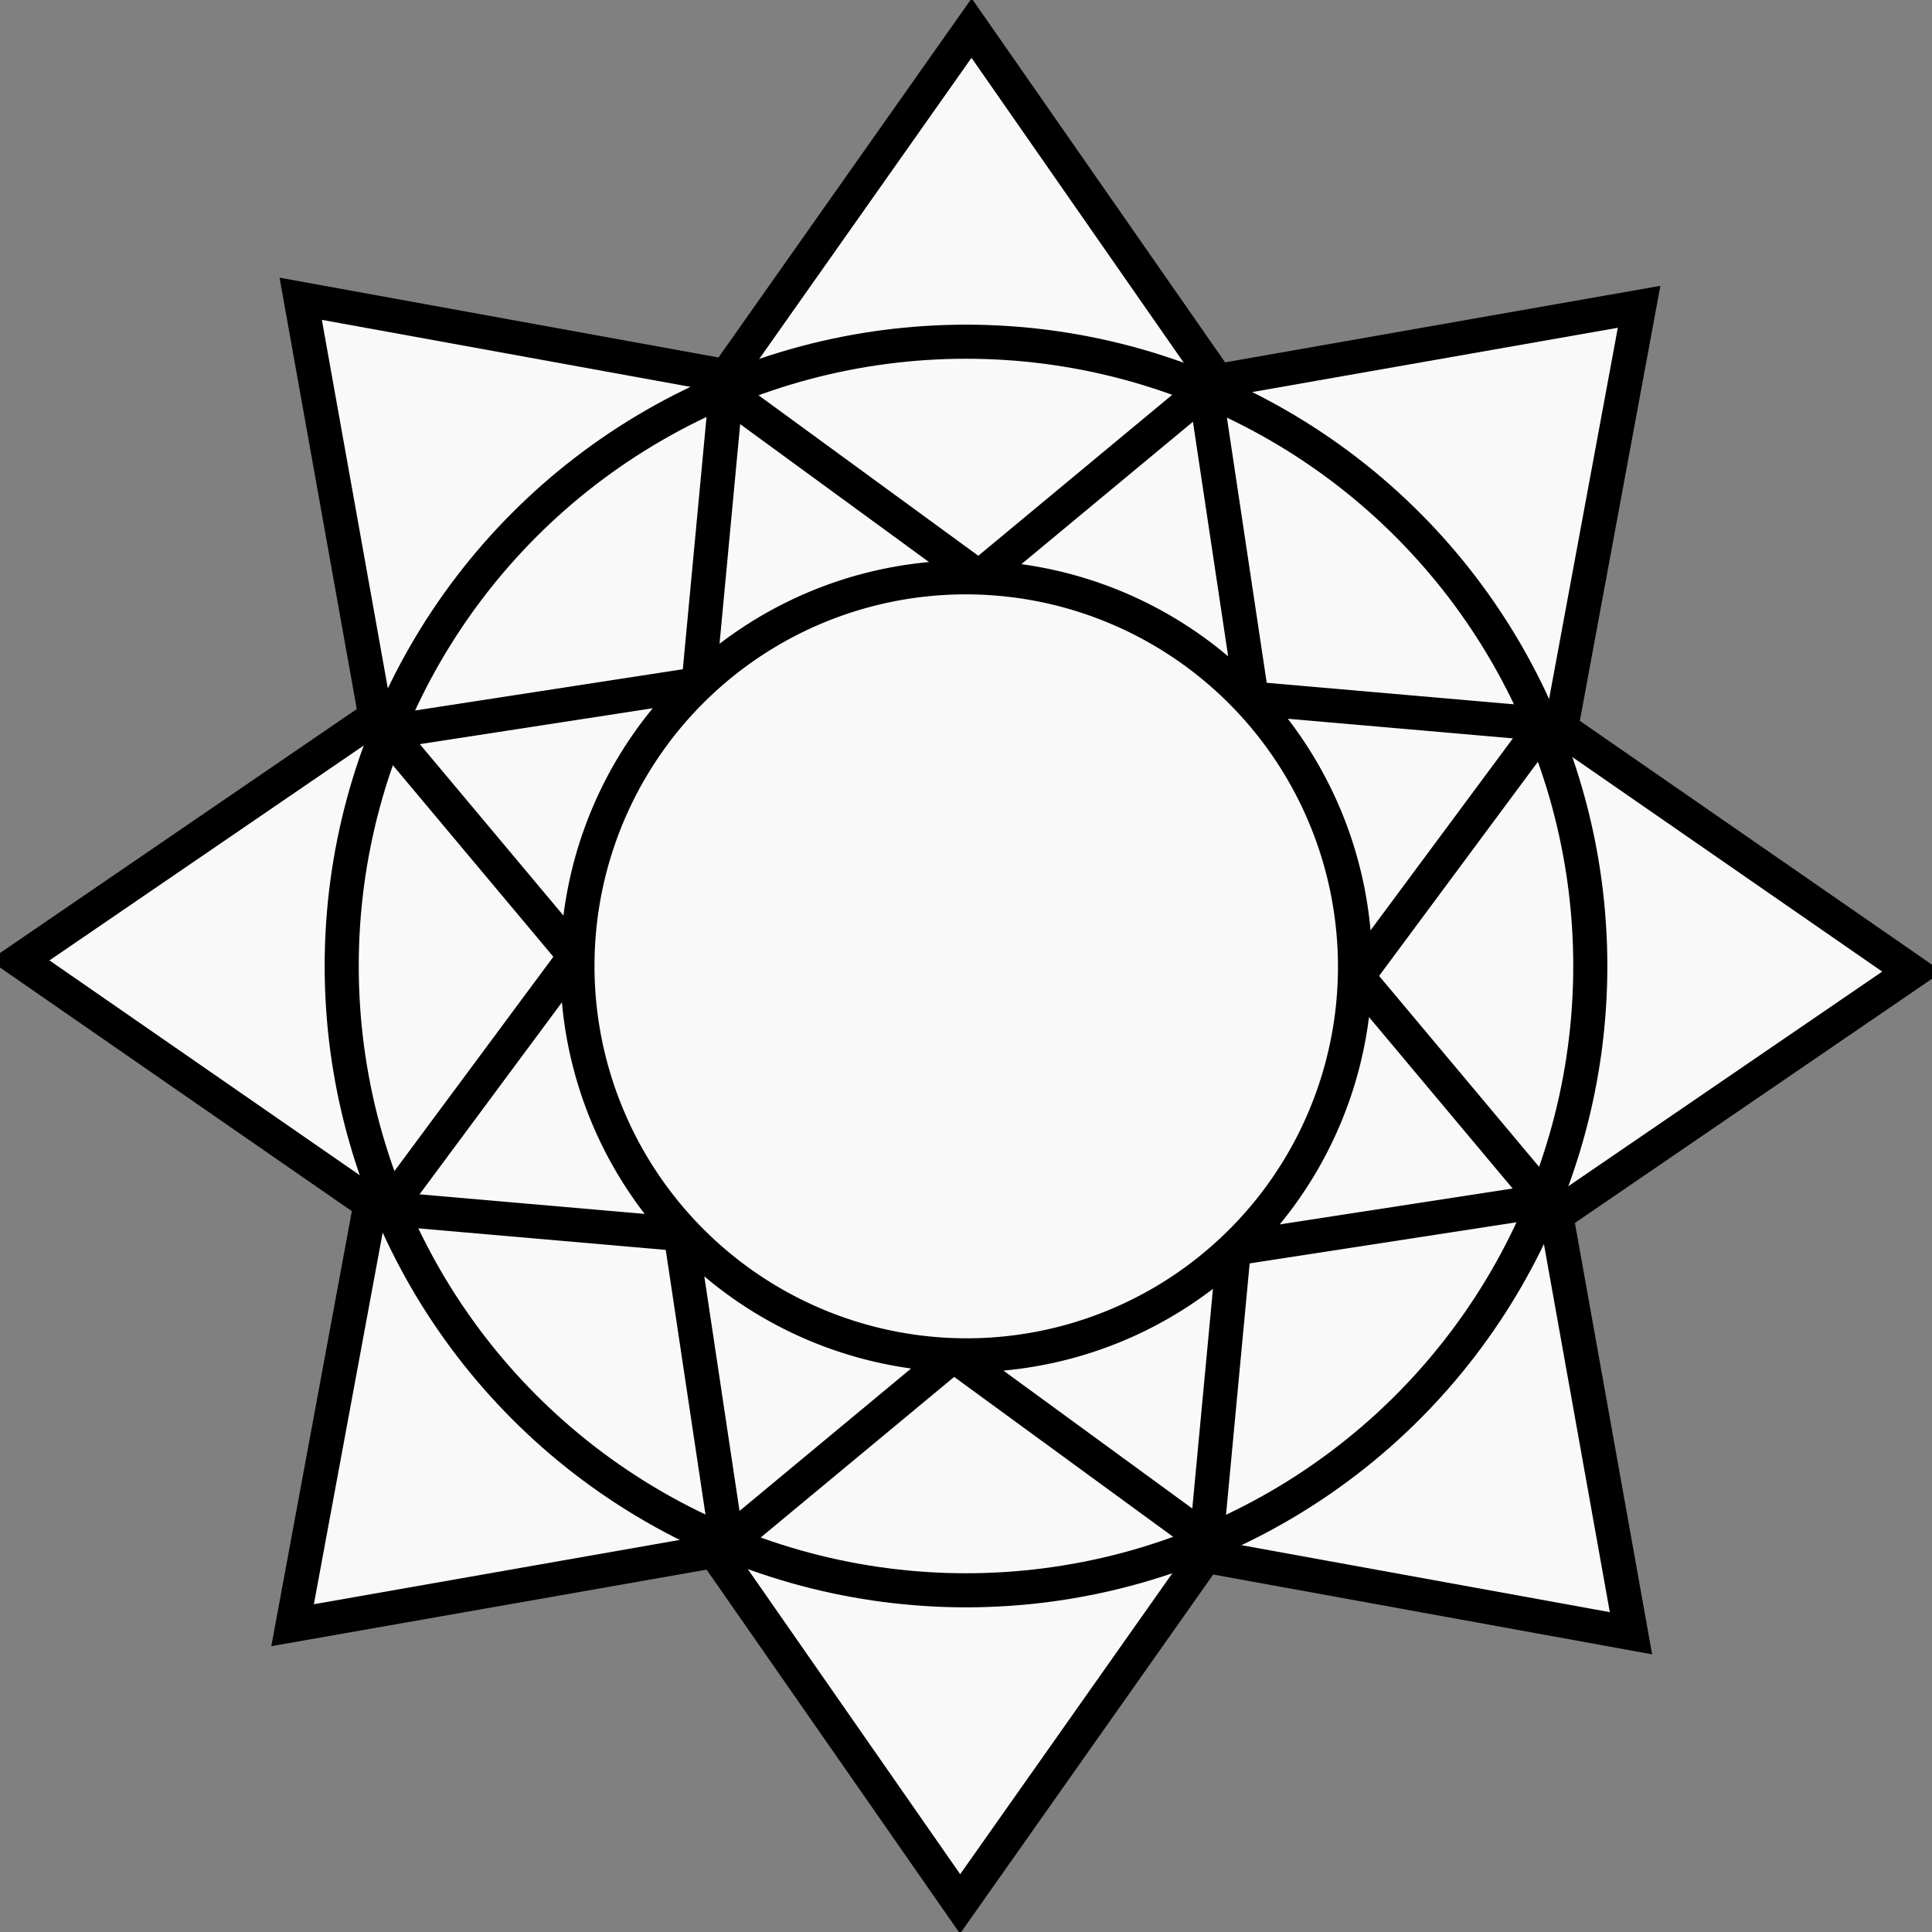 <?xml version="1.0" encoding="UTF-8" standalone="no"?>
<svg
   width="3118"
   height="3118"
   viewBox="0 0 3118 3118"
   version="1.1"
   id="svg7"
   sodipodi:docname="icon.svg"
   inkscape:version="1.1.2 (0a00cf5339, 2022-02-04, custom)"
   xmlns:inkscape="http://www.inkscape.org/namespaces/inkscape"
   xmlns:sodipodi="http://sodipodi.sourceforge.net/DTD/sodipodi-0.dtd"
   xmlns="http://www.w3.org/2000/svg"
   xmlns:svg="http://www.w3.org/2000/svg">
  <rect x="0" y="0" width="3118" height="3118" fill="#808080" stroke="none"/>
  <sodipodi:namedview
     id="namedview9"
     pagecolor="#ffffff"
     bordercolor="#666666"
     borderopacity="1.0"
     inkscape:pageshadow="2"
     inkscape:pageopacity="0.0"
     inkscape:pagecheckerboard="0"
     showgrid="false"
     inkscape:zoom="0.19253805"
     inkscape:cx="2552.7422"
     inkscape:cy="2370.9599"
     inkscape:window-width="1477"
     inkscape:window-height="1095"
     inkscape:window-x="-3205"
     inkscape:window-y="-23"
     inkscape:window-maximized="0"
     inkscape:current-layer="layer1"
     inkscape:object-paths="true"
     inkscape:snap-intersection-paths="true"
     inkscape:snap-smooth-nodes="true"
     inkscape:snap-midpoints="true"
     inkscape:snap-object-midpoints="true"
     inkscape:snap-center="true" />
  <defs
     id="defs4">
    <style
       id="style2">
      .cls-1 {
        fill-rule: evenodd;
      }
    </style>
  </defs>
  <g
     inkscape:groupmode="layer"
     id="layer1"
     inkscape:label="Shape">
    <path
       sodipodi:type="star"
       style="opacity:1;fill:#f9f9f9;stroke:#000000;stroke-width:54.75;stroke-linecap:round;stroke-linejoin:miter;stroke-miterlimit:4;stroke-dasharray:none"
       id="path3802"
       inkscape:flatsided="false"
       sodipodi:sides="8"
       sodipodi:cx="1560.9192"
       sodipodi:cy="1538.0292"
       sodipodi:r1="1513.7458"
       sodipodi:r2="1026.231"
       sodipodi:arg1="0.79146354"
       sodipodi:arg2="1.18804"
       inkscape:rounded="0"
       inkscape:randomized="0"
       d="M 2624.787,2614.882 1944.195,2490.001 1551.738,3051.747 1158.79,2482.191 484.067,2601.897 608.948,1921.305 47.201,1528.848 616.757,1135.9 497.051,461.177 l 680.593,124.881 392.457,-561.746 392.947,569.556 674.724,-119.706 -124.881,680.593 561.746,392.457 -569.556,392.947 z"
       transform="matrix(1.009,0,0,1,-16.226,20.971)" />
    <circle
       style="opacity:1;fill:none;stroke:#000000;stroke-width:55;stroke-linecap:round;stroke-linejoin:round;stroke-miterlimit:4;stroke-dasharray:none"
       id="path2989-5"
       cx="1559"
       cy="1559"
       r="1007.54" />
    <path
       id="path3802-2"
       style="opacity:1;fill:none;stroke:#000000;stroke-width:84.401;stroke-linecap:round;stroke-linejoin:bevel"
       transform="matrix(0.598,-0.266,0.264,0.593,219.904,1062.69)"
       d="M 2630.001,2655.387 1880.693,2449.847 1526.783,3084.075 1142.281,2408.896 443.561,2607.111 649.101,1857.803 14.873,1503.893 690.052,1119.391 491.838,420.671 1241.145,626.211 1595.056,-8.017 1979.557,667.162 2678.277,468.948 2472.737,1218.255 3106.965,1572.166 2431.786,1956.668 Z M 2436.733,1931.157 A 958.543,967.329 1.4329812e-5 0 1 1171.362,2421.871 958.543,967.329 1.4329812e-5 0 1 685.105,1144.901 958.543,967.329 1.4329812e-5 0 1 1950.476,654.188 958.543,967.329 1.4329812e-5 0 1 2436.733,1931.157 Z" />
  </g>
</svg>

